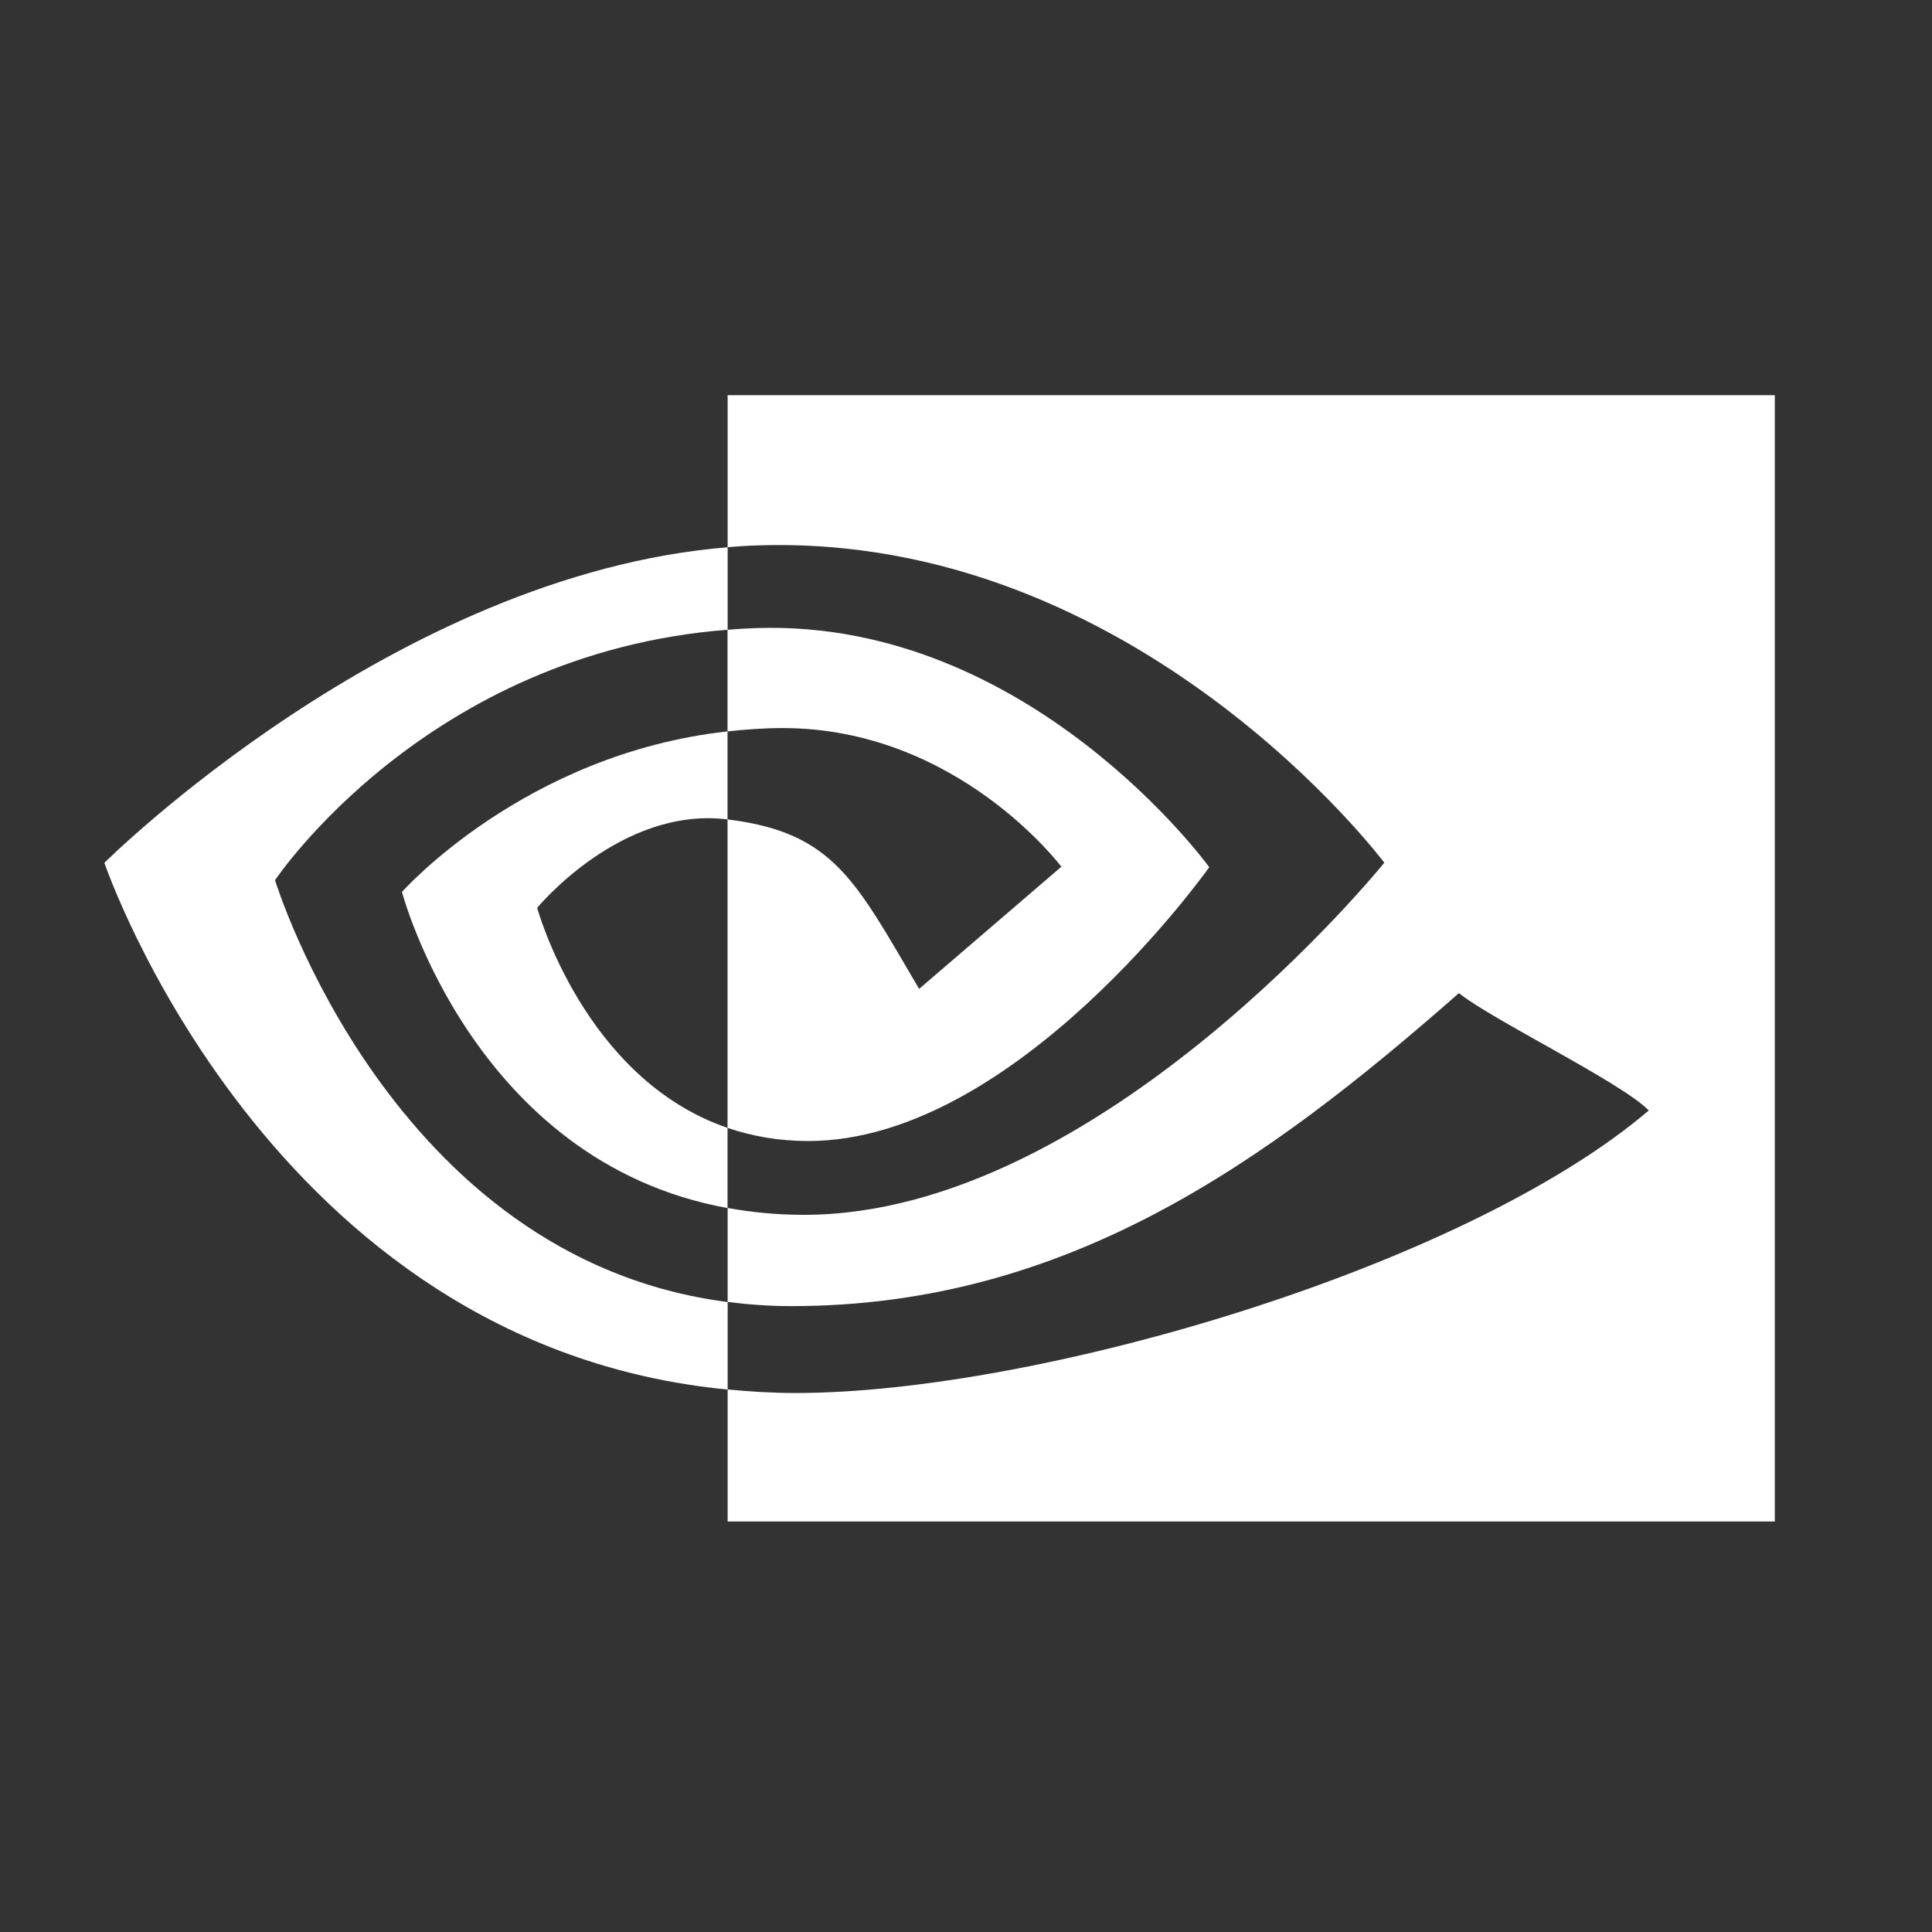 <?xml version="1.0" encoding="UTF-8" standalone="no"?>
<svg xmlns:rdf="http://www.w3.org/1999/02/22-rdf-syntax-ns#" xmlns="http://www.w3.org/2000/svg" height="24" width="24" version="1.1" xmlns:cc="http://creativecommons.org/ns#" xmlns:dc="http://purl.org/dc/elements/1.1/" viewBox="0 0 24 24">
 <rect x="0" y="0" width="24" height="24" fill="#333333" stroke="none"/>
 <g transform="translate(0 -1028.4)">
  <g fill-rule="evenodd" transform="matrix(.212 0 0 .216 -51.981 959.6)" clip-rule="evenodd" fill="#fff">
   <path d="m291.05 360.39c10.25 0 16.334 7.976 16.334 7.976l-8.334 7.024c-3.744-6.241-4.996-8.992-11.226-9.746v17.739c1.413 0.473 2.98 0.757 4.729 0.757 12.159 0 23.497-15.748 23.497-15.748s-10.5-14.251-26.5-13.753c-0.583 0.021-1.16 0.051-1.727 0.097v5.846c1.046-0.11 2.112-0.192 3.227-0.192z"/>
   <path d="m287.83 341.25v8.736c0.575-0.045 1.148-0.083 1.727-0.099 22.25-0.752 36.751 18.248 36.751 18.248s-16.655 20.25-34.001 20.25c-1.592 0-3.079-0.145-4.477-0.396v5.404c1.195 0.151 2.435 0.242 3.726 0.242 16.146 0 27.819-8.248 39.125-18.002 1.874 1.5 9.548 5.151 11.124 6.749-10.749 9.003-35.8 16.25-49.996 16.25-1.375 0-2.689-0.082-3.979-0.205v7.593h61.36v-64.771h-61.36v0.001z"/>
   <path d="m276.67 370.73s4.881-5.839 11.132-5.089c0.007 0 0.015 0.003 0.022 0.003v-5.062c-11.907 1.287-19.077 9.232-19.077 9.232s4.146 15.522 19.077 18.182v-4.612c-8.422-2.827-11.154-12.654-11.154-12.654z"/>
   <path d="m261.31 369.14s8.849-13.061 26.521-14.405v-4.744c-19.573 1.575-36.521 18.149-36.521 18.149s9.6 27.753 36.521 30.293v-5.034c-19.756-2.488-26.521-24.259-26.521-24.259z"/>
  </g>
 </g>
</svg>
